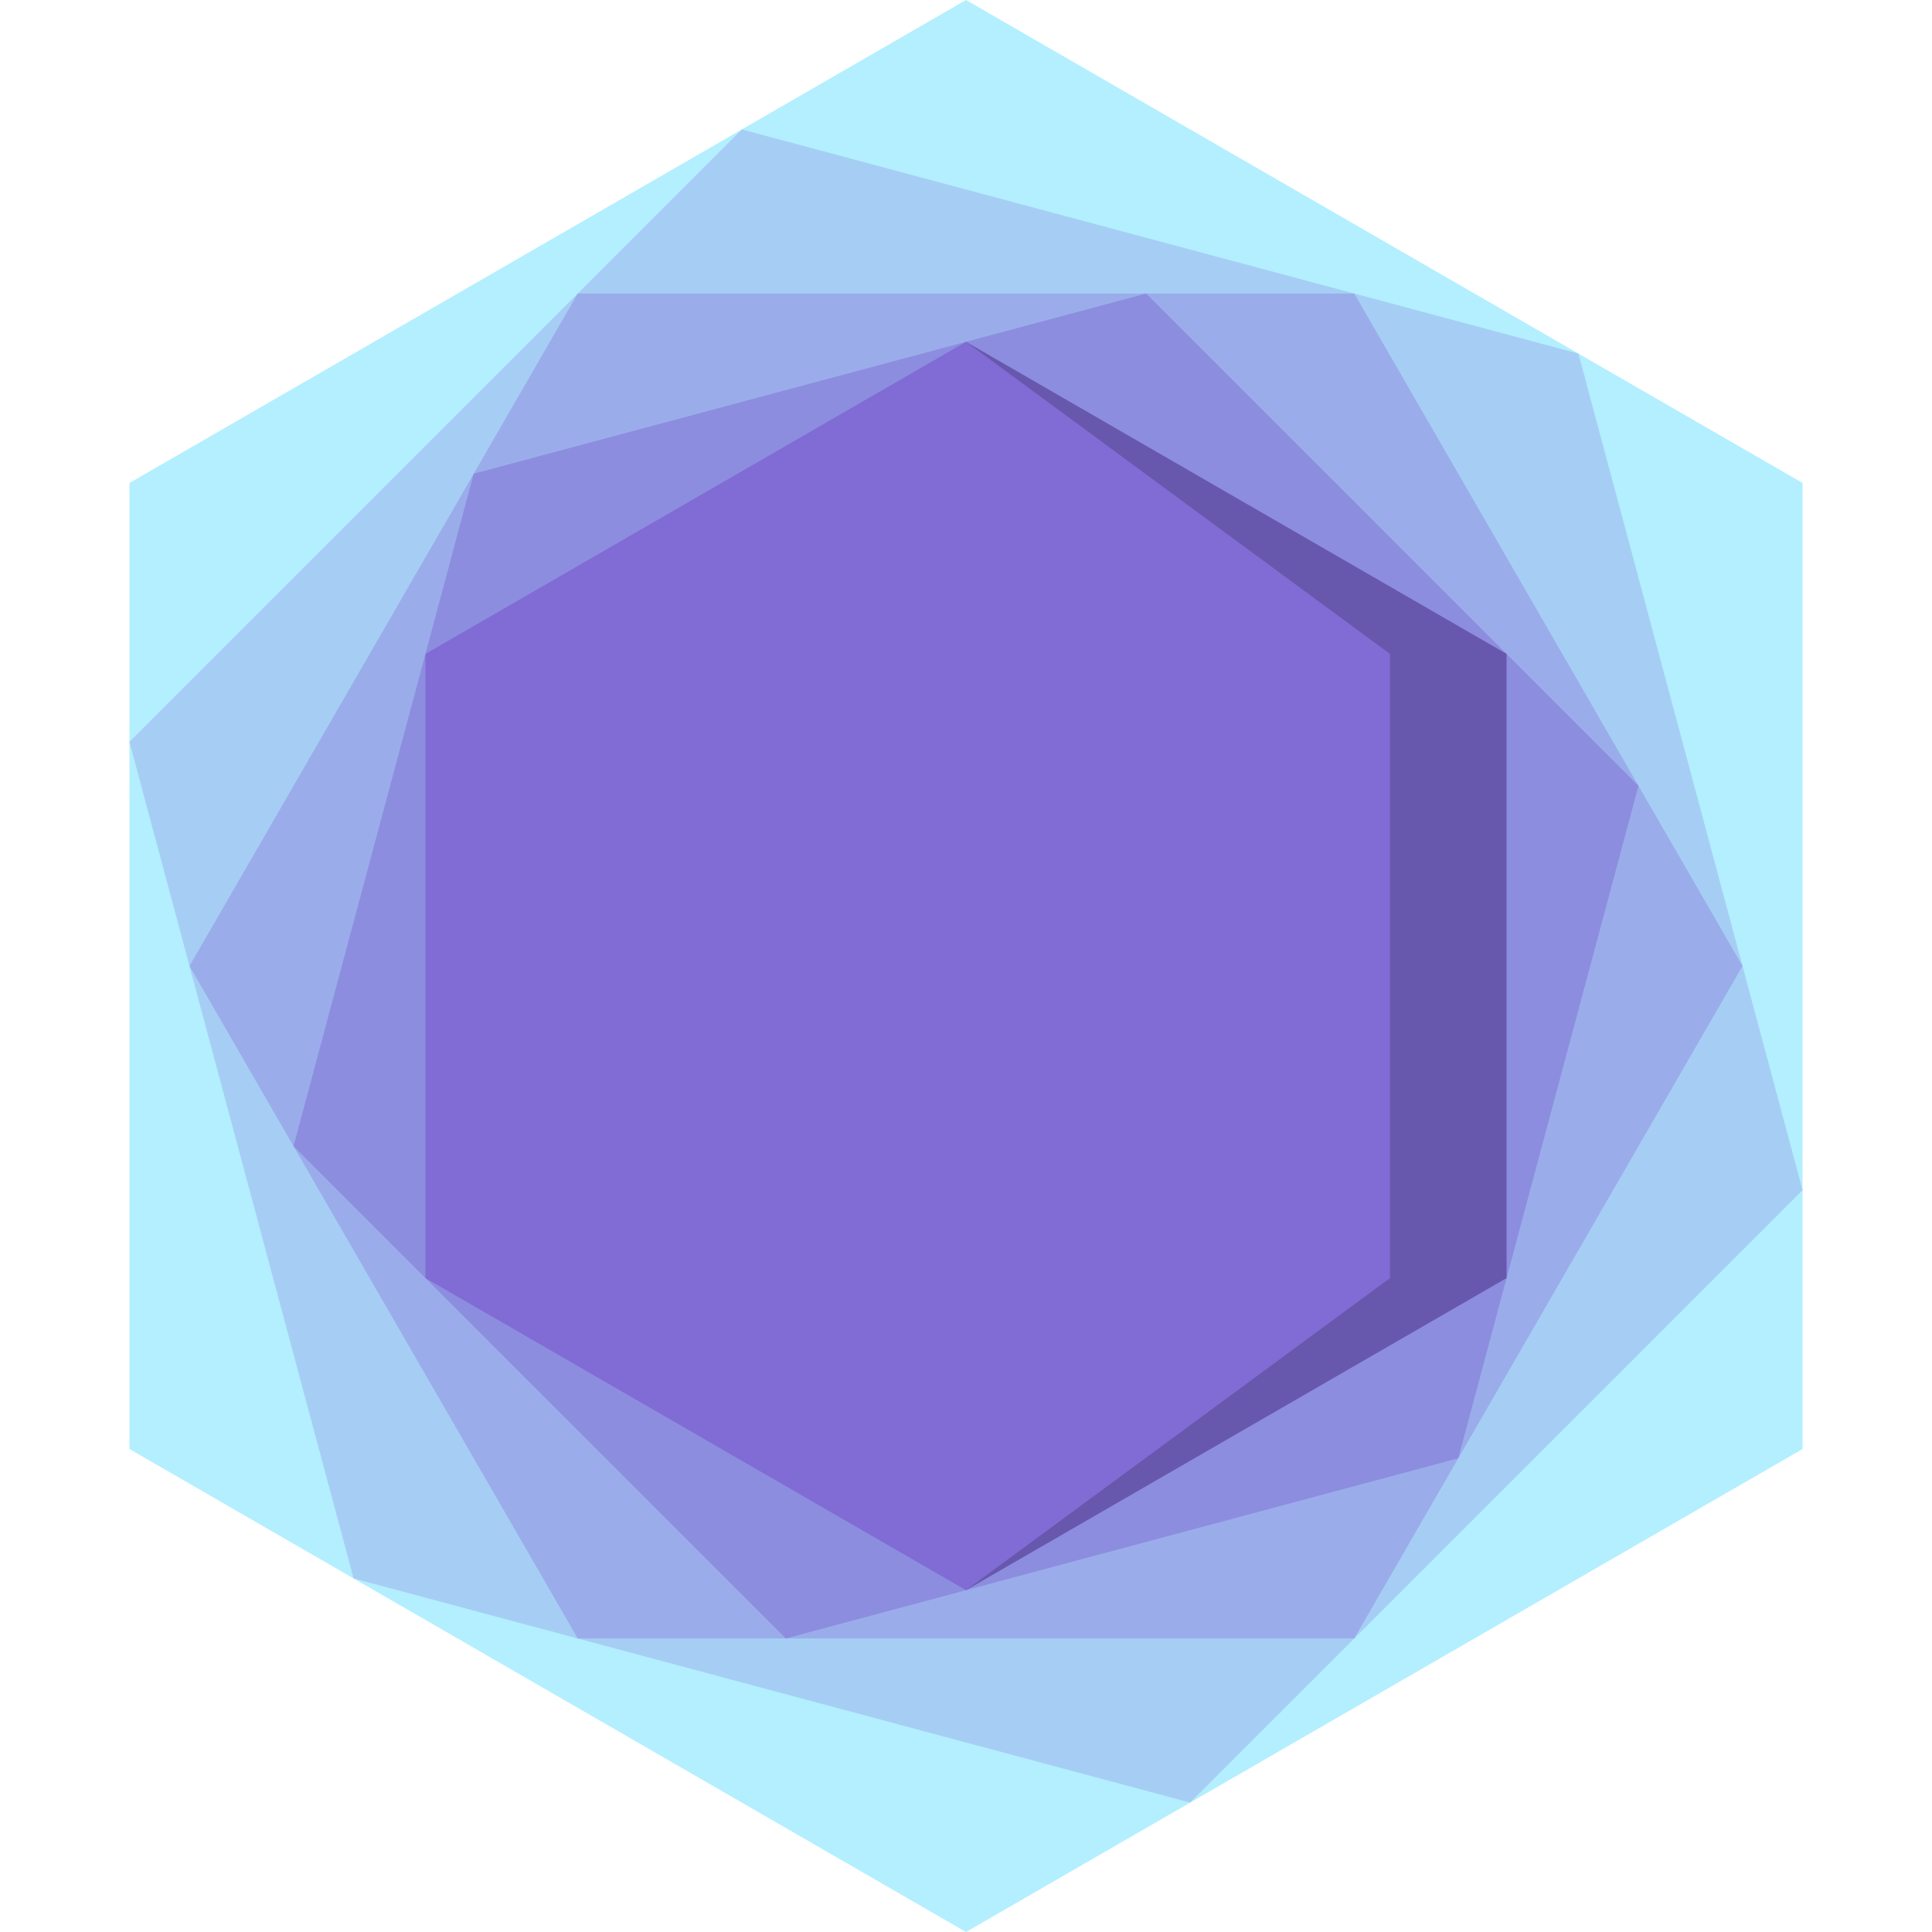 <svg id="Capa_1" enable-background="new 0 0 497 497" height="512" viewBox="0 0 497 497" width="512" xmlns="http://www.w3.org/2000/svg"><g><path d="m463.707 372.75v-248.5l-215.207-124.25-215.207 124.25v248.5l215.207 124.25z" fill="#b3efff"/><path d="m463.707 306.165-57.664-215.208-215.208-57.664-157.542 157.542 57.664 215.208 215.208 57.664z" fill="#a6cef4"/><path d="m348.379 421.495 99.879-172.995-99.879-172.995h-199.758l-99.879 172.995 99.879 172.995z" fill="#9aadea"/><path d="m202.146 421.495 172.995-46.354 46.354-172.995-126.641-126.641-172.995 46.354-46.354 172.995z" fill="#8d8ddf"/><path d="m248.5 87.927v321.146l139.06-80.287v-160.572z" fill="#6858ad"/><path d="m357.56 168.214-109.06-80.287-139.06 80.287v160.572l139.06 80.287 109.06-80.287z" fill="#806cd4"/></g></svg>